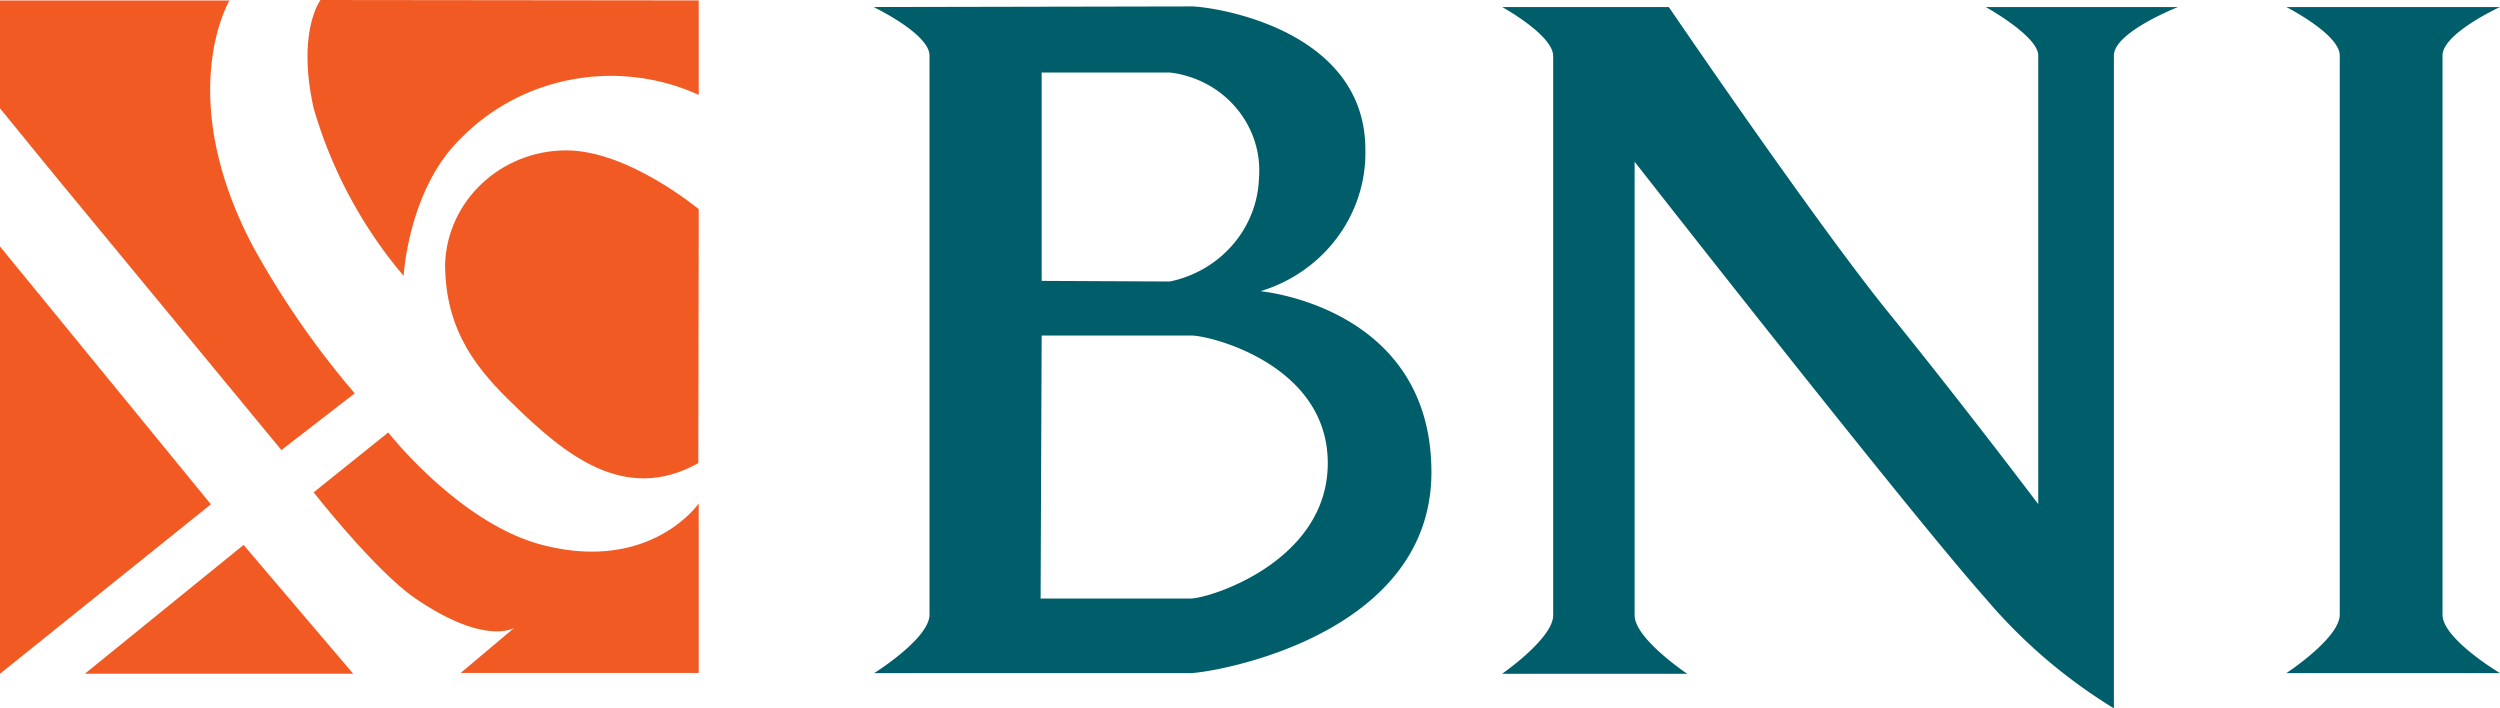 <svg width="120" height="34" fill="none" xmlns="http://www.w3.org/2000/svg"><path d="M15.385 0s-1.15 1.511-.329 5.2a21.886 21.886 0 0 0 4.318 8.042s.226-4.155 2.739-6.591c2.943-3.014 7.549-3.86 11.425-2.098V.02L15.386 0ZM0 5.2l2.646 3.241 10.862 13.162 3.518-2.723a42.001 42.001 0 0 1-4.882-7.049C8.308 4.554 11.015.021 11.015.021H0V5.2Zm10.123 19.007L0 11.83v20.51l10.123-8.133Zm1.569 1.949-7.62 6.184h12.882l-5.262-6.184Zm6.944-5.398-3.58 2.873s3.057 3.907 4.995 5.17c3.292 2.207 4.636 1.332 4.636 1.332L22.113 32.3h11.425v-8.132s-2.307 3.34-7.507 1.988c-3.97-1.024-7.395-5.398-7.395-5.398Z" fill="#F15A23"/><path d="M27.18 7.218c2.974 0 6.359 2.823 6.359 2.823l-.02 12.188c-3.58 1.999-6.473-.487-8.852-2.793-1.652-1.6-3.303-3.45-3.303-6.78.116-3.033 2.684-5.435 5.816-5.438Z" fill="#F15A23"/><path d="M80.103.338s2.73 4.01 5.633 8.073l.426.595c1.634 2.278 3.283 4.512 4.494 6.006l.201.247.403.5.402.5.401.503.399.501a418.984 418.984 0 0 1 5.374 6.935V2.664c0-.934-2.523-2.326-2.523-2.326h9.231s-3.077 1.203-3.077 2.326V34a25.465 25.465 0 0 1-6.154-5.27C91.62 24.576 78.462 7.765 78.462 7.765v21.772c0 1.114 2.523 2.804 2.523 2.804h-8.882s2.45-1.7 2.45-2.804V2.694c0-1.014-2.45-2.356-2.45-2.356h8Zm39.897 0s-2.759 1.262-2.759 2.326v26.842c0 1.163 2.759 2.804 2.759 2.804h-10.256s2.564-1.68 2.564-2.804V2.664c0-1.024-2.564-2.326-2.564-2.326H120ZM57.18.308c.943 0 8.358 1.014 8.358 6.88.068 3.097-1.984 5.865-5.035 6.79 0 0 8.205.735 8.205 8.689 0 7.953-10.636 9.643-11.58 9.643H41.96s2.656-1.66 2.656-2.804V2.664c0-1.044-2.687-2.326-2.687-2.326L57.18.308Zm0 15.797H50l-.051 12.626h7.18c.943 0 6.604-1.79 6.604-6.502s-5.61-6.124-6.553-6.124ZM56.153 3.48H50v10.002l6.154.03c2.435-.507 4.2-2.558 4.277-4.971.195-2.523-1.687-4.75-4.277-5.06Z" fill="#005E6A"/></svg>